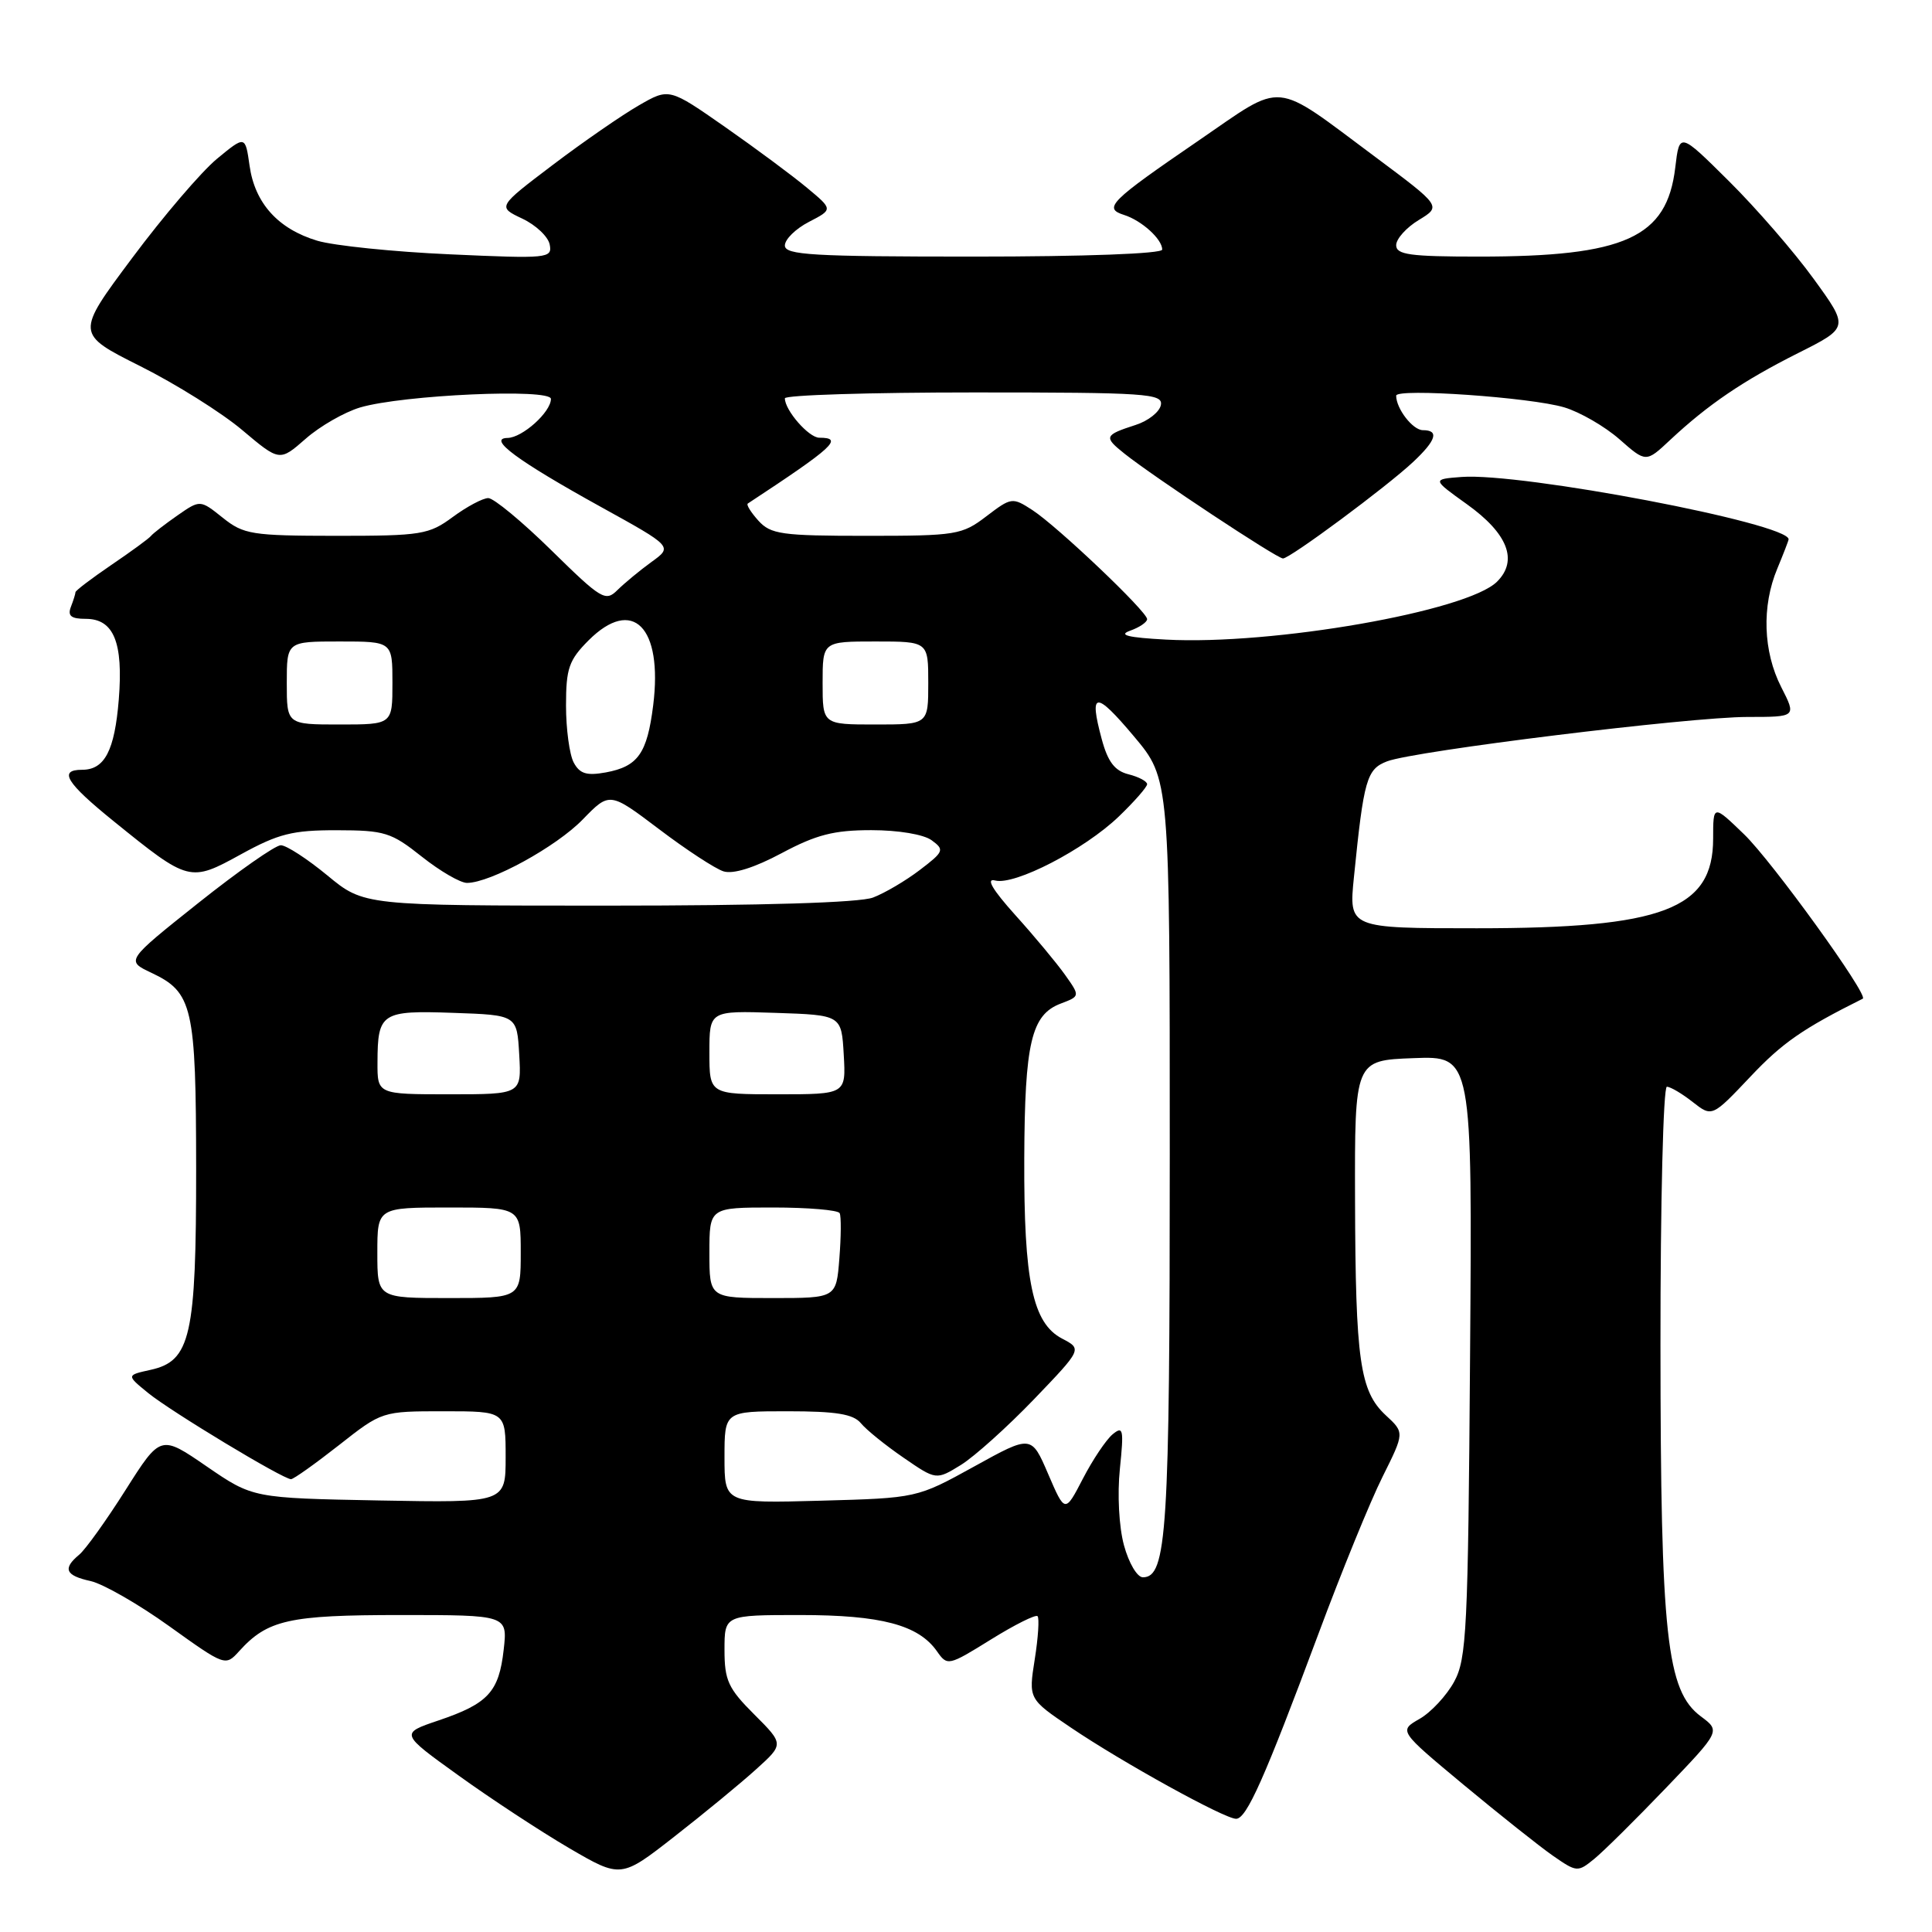<?xml version="1.0" encoding="UTF-8" standalone="no"?>
<!DOCTYPE svg PUBLIC "-//W3C//DTD SVG 1.1//EN" "http://www.w3.org/Graphics/SVG/1.1/DTD/svg11.dtd" >
<svg xmlns="http://www.w3.org/2000/svg" xmlns:xlink="http://www.w3.org/1999/xlink" version="1.1" viewBox="0 0 256 256">
 <g >
 <path fill="currentColor"
d=" M 100.19 234.44 C 103.88 231.11 103.88 231.11 99.94 227.17 C 96.49 223.73 96.00 222.66 96.00 218.62 C 96.00 214.00 96.00 214.00 106.03 214.00 C 116.75 214.00 121.70 215.31 124.15 218.80 C 125.53 220.77 125.65 220.75 131.29 217.25 C 134.44 215.29 137.23 213.90 137.48 214.15 C 137.73 214.40 137.57 216.97 137.11 219.86 C 136.28 225.12 136.28 225.12 141.89 228.91 C 148.72 233.53 162.25 241.00 163.79 241.00 C 165.18 241.00 167.55 235.66 174.69 216.52 C 177.76 208.26 181.59 198.88 183.20 195.67 C 186.11 189.83 186.11 189.83 183.62 187.53 C 180.19 184.34 179.61 180.31 179.55 159.00 C 179.50 140.50 179.50 140.50 187.29 140.21 C 195.09 139.91 195.09 139.91 194.79 179.71 C 194.53 215.97 194.34 219.80 192.68 222.84 C 191.68 224.67 189.62 226.89 188.10 227.76 C 185.34 229.34 185.34 229.34 193.92 236.48 C 198.64 240.40 203.96 244.63 205.75 245.88 C 208.93 248.09 209.06 248.10 211.25 246.31 C 212.49 245.30 216.76 241.07 220.74 236.92 C 227.98 229.37 227.98 229.37 225.37 227.43 C 220.83 224.04 220.04 216.83 220.02 178.25 C 220.01 159.41 220.39 144.00 220.87 144.00 C 221.34 144.00 222.88 144.91 224.29 146.02 C 226.86 148.03 226.86 148.03 231.96 142.64 C 236.19 138.16 238.88 136.30 246.83 132.33 C 247.66 131.92 234.78 114.09 231.10 110.55 C 227.00 106.59 227.00 106.59 227.00 111.12 C 227.00 120.48 220.36 123.00 195.70 123.00 C 178.72 123.00 178.72 123.00 179.40 116.25 C 180.71 103.24 181.09 101.92 183.80 100.88 C 187.46 99.49 223.92 95.00 231.55 95.00 C 238.04 95.00 238.04 95.00 236.02 91.04 C 233.62 86.34 233.42 80.31 235.50 75.35 C 236.32 73.37 237.00 71.62 237.00 71.46 C 237.00 69.35 201.57 62.60 193.66 63.20 C 189.75 63.50 189.75 63.50 194.37 66.81 C 199.79 70.69 201.19 74.26 198.37 77.07 C 194.45 80.99 168.65 85.51 154.50 84.75 C 149.44 84.48 148.12 84.15 149.75 83.57 C 150.99 83.13 152.00 82.44 152.00 82.04 C 152.00 81.04 140.12 69.75 136.80 67.59 C 134.15 65.87 134.01 65.89 130.70 68.41 C 127.47 70.88 126.71 71.00 114.81 71.00 C 103.57 71.00 102.13 70.80 100.49 68.99 C 99.50 67.89 98.86 66.87 99.09 66.72 C 110.48 59.23 111.82 58.00 108.56 58.00 C 107.17 58.00 104.00 54.37 104.00 52.78 C 104.00 52.35 115.28 52.00 129.07 52.00 C 151.94 52.00 154.12 52.15 153.82 53.67 C 153.65 54.58 152.15 55.77 150.50 56.30 C 146.30 57.66 146.22 57.89 149.01 60.12 C 152.88 63.20 169.20 74.00 170.00 74.00 C 170.93 74.00 183.72 64.52 187.25 61.21 C 190.32 58.33 190.72 57.00 188.54 57.00 C 187.20 57.00 185.00 54.15 185.00 52.43 C 185.00 51.41 202.83 52.65 207.28 53.98 C 209.35 54.60 212.64 56.50 214.58 58.20 C 218.10 61.30 218.10 61.30 221.30 58.30 C 226.34 53.59 230.97 50.45 238.25 46.79 C 245.00 43.40 245.00 43.40 240.32 36.95 C 237.75 33.40 232.70 27.58 229.09 24.00 C 222.54 17.50 222.54 17.50 221.98 22.21 C 220.87 31.50 215.34 34.00 195.95 34.00 C 186.84 34.00 185.00 33.75 185.00 32.49 C 185.00 31.65 186.35 30.15 188.00 29.15 C 190.99 27.33 190.99 27.33 182.25 20.81 C 168.46 10.55 170.35 10.73 158.83 18.62 C 147.04 26.69 146.14 27.59 148.94 28.48 C 151.28 29.22 154.00 31.69 154.00 33.07 C 154.00 33.62 143.72 34.00 129.00 34.00 C 107.64 34.00 104.00 33.79 104.00 32.53 C 104.00 31.71 105.43 30.31 107.19 29.40 C 110.38 27.75 110.38 27.75 106.94 24.89 C 105.05 23.31 100.16 19.68 96.08 16.83 C 88.66 11.65 88.66 11.65 84.64 13.97 C 82.43 15.24 77.30 18.78 73.26 21.84 C 65.91 27.41 65.91 27.41 69.19 28.96 C 71.00 29.81 72.64 31.36 72.84 32.41 C 73.19 34.23 72.62 34.29 59.62 33.70 C 52.15 33.37 44.24 32.55 42.05 31.90 C 36.85 30.34 33.77 26.93 33.07 21.96 C 32.50 17.95 32.50 17.95 28.74 21.05 C 26.68 22.76 21.62 28.67 17.51 34.19 C 10.02 44.22 10.02 44.22 18.59 48.52 C 23.30 50.88 29.38 54.69 32.10 56.99 C 37.05 61.16 37.05 61.16 40.50 58.14 C 42.39 56.47 45.65 54.61 47.72 53.99 C 53.38 52.32 73.00 51.44 73.00 52.86 C 73.00 54.60 69.22 58.00 67.25 58.03 C 64.53 58.08 68.57 61.06 79.64 67.18 C 89.14 72.43 89.14 72.43 86.33 74.46 C 84.78 75.58 82.76 77.26 81.82 78.18 C 80.24 79.76 79.70 79.44 73.07 72.93 C 69.19 69.12 65.42 66.00 64.70 66.00 C 63.98 66.00 61.86 67.13 60.00 68.50 C 56.83 70.84 55.85 71.00 44.56 71.00 C 33.34 70.99 32.29 70.82 29.51 68.60 C 26.52 66.21 26.52 66.21 23.51 68.30 C 21.85 69.46 20.27 70.68 20.00 71.02 C 19.73 71.36 17.36 73.09 14.75 74.86 C 12.14 76.64 10.00 78.26 10.00 78.47 C 10.00 78.67 9.73 79.55 9.39 80.42 C 8.94 81.61 9.42 82.00 11.36 82.00 C 15.07 82.00 16.35 85.11 15.74 92.68 C 15.19 99.47 13.87 102.00 10.88 102.00 C 7.70 102.00 8.75 103.71 15.08 108.83 C 25.04 116.89 25.16 116.92 31.93 113.20 C 36.90 110.47 38.76 110.00 44.63 110.01 C 50.97 110.02 51.84 110.29 55.89 113.51 C 58.31 115.43 61.01 117.00 61.89 116.99 C 65.01 116.97 73.71 112.20 77.22 108.58 C 80.78 104.92 80.78 104.92 87.33 109.87 C 90.93 112.60 94.77 115.11 95.87 115.46 C 97.14 115.86 99.94 114.99 103.57 113.05 C 108.16 110.60 110.49 110.00 115.45 110.00 C 119.03 110.00 122.39 110.56 123.45 111.34 C 125.17 112.60 125.08 112.84 121.89 115.27 C 120.02 116.70 117.23 118.34 115.68 118.93 C 113.90 119.61 101.06 120.00 80.54 120.00 C 48.22 120.00 48.22 120.00 43.38 116.00 C 40.71 113.80 37.94 112.00 37.21 112.00 C 36.48 112.00 31.57 115.44 26.28 119.65 C 16.67 127.30 16.67 127.30 20.06 128.90 C 25.54 131.49 25.97 133.38 25.99 154.78 C 26.00 177.06 25.26 180.34 19.96 181.51 C 16.74 182.22 16.74 182.22 19.62 184.57 C 22.62 187.02 37.50 196.00 38.56 196.00 C 38.90 196.00 41.75 193.97 44.90 191.50 C 50.62 187.00 50.62 187.00 58.81 187.00 C 67.00 187.00 67.00 187.00 67.00 193.07 C 67.00 199.13 67.00 199.13 50.25 198.82 C 33.50 198.50 33.50 198.50 27.39 194.31 C 21.28 190.11 21.28 190.11 16.64 197.43 C 14.09 201.46 11.33 205.31 10.50 206.00 C 8.27 207.85 8.66 208.77 12.01 209.50 C 13.66 209.87 18.36 212.56 22.44 215.49 C 29.81 220.77 29.87 220.80 31.68 218.80 C 35.45 214.63 38.27 214.00 53.08 214.00 C 67.26 214.00 67.26 214.00 66.74 218.60 C 66.11 224.19 64.69 225.74 58.10 227.97 C 53.01 229.69 53.01 229.69 60.76 235.26 C 65.02 238.33 71.60 242.65 75.39 244.87 C 82.28 248.89 82.28 248.89 89.39 243.33 C 93.30 240.28 98.16 236.28 100.19 234.44 Z  M 148.93 204.75 C 148.27 202.32 148.04 197.99 148.39 194.63 C 148.93 189.37 148.83 188.90 147.42 190.06 C 146.56 190.78 144.79 193.42 143.49 195.93 C 141.12 200.50 141.12 200.50 138.89 195.32 C 136.66 190.13 136.66 190.13 129.08 194.32 C 121.50 198.50 121.50 198.50 108.75 198.85 C 96.00 199.20 96.00 199.20 96.00 193.10 C 96.00 187.00 96.00 187.00 104.38 187.00 C 110.80 187.00 113.06 187.37 114.07 188.58 C 114.79 189.46 117.33 191.51 119.72 193.15 C 124.05 196.13 124.05 196.13 127.33 194.11 C 129.13 192.99 133.48 189.08 137.00 185.42 C 143.39 178.76 143.39 178.76 140.73 177.37 C 136.82 175.32 135.66 169.77 135.72 153.50 C 135.78 138.17 136.65 134.46 140.55 132.98 C 143.13 132.00 143.13 132.00 141.11 129.15 C 140.00 127.59 137.04 124.03 134.53 121.25 C 131.48 117.85 130.60 116.34 131.86 116.67 C 134.44 117.35 143.70 112.56 148.25 108.19 C 150.31 106.21 152.00 104.28 152.00 103.91 C 152.00 103.53 150.89 102.94 149.54 102.60 C 147.70 102.14 146.79 100.94 145.98 97.92 C 144.27 91.57 145.15 91.50 150.26 97.58 C 155.00 103.22 155.00 103.22 155.00 152.96 C 155.00 202.95 154.62 209.00 151.44 209.00 C 150.68 209.00 149.57 207.11 148.93 204.75 Z  M 50.00 166.00 C 50.00 160.00 50.00 160.00 59.50 160.00 C 69.00 160.00 69.00 160.00 69.00 166.00 C 69.00 172.00 69.00 172.00 59.50 172.00 C 50.00 172.00 50.00 172.00 50.00 166.00 Z  M 94.00 166.00 C 94.00 160.00 94.00 160.00 102.44 160.00 C 107.08 160.00 111.05 160.34 111.26 160.75 C 111.47 161.16 111.45 163.86 111.22 166.75 C 110.81 172.00 110.81 172.00 102.40 172.00 C 94.00 172.00 94.00 172.00 94.00 166.00 Z  M 50.02 140.75 C 50.04 134.20 50.54 133.87 60.09 134.21 C 68.50 134.50 68.50 134.50 68.80 139.75 C 69.10 145.00 69.10 145.00 59.55 145.00 C 50.00 145.00 50.00 145.00 50.02 140.75 Z  M 94.00 139.46 C 94.00 133.92 94.00 133.92 102.75 134.21 C 111.50 134.50 111.50 134.50 111.80 139.75 C 112.10 145.00 112.10 145.00 103.05 145.00 C 94.00 145.00 94.00 145.00 94.00 139.46 Z  M 76.02 101.04 C 75.46 99.99 75.00 96.59 75.00 93.49 C 75.00 88.56 75.38 87.47 77.99 84.85 C 83.83 79.02 87.85 83.06 86.55 93.46 C 85.75 99.84 84.54 101.56 80.27 102.35 C 77.73 102.81 76.82 102.53 76.02 101.04 Z  M 38.00 90.50 C 38.00 85.00 38.00 85.00 45.00 85.00 C 52.00 85.00 52.00 85.00 52.00 90.50 C 52.00 96.00 52.00 96.00 45.00 96.00 C 38.00 96.00 38.00 96.00 38.00 90.50 Z  M 109.00 90.50 C 109.00 85.00 109.00 85.00 116.00 85.00 C 123.00 85.00 123.00 85.00 123.00 90.50 C 123.00 96.00 123.00 96.00 116.00 96.00 C 109.00 96.00 109.00 96.00 109.00 90.50 Z "/>
</g>
</svg>
